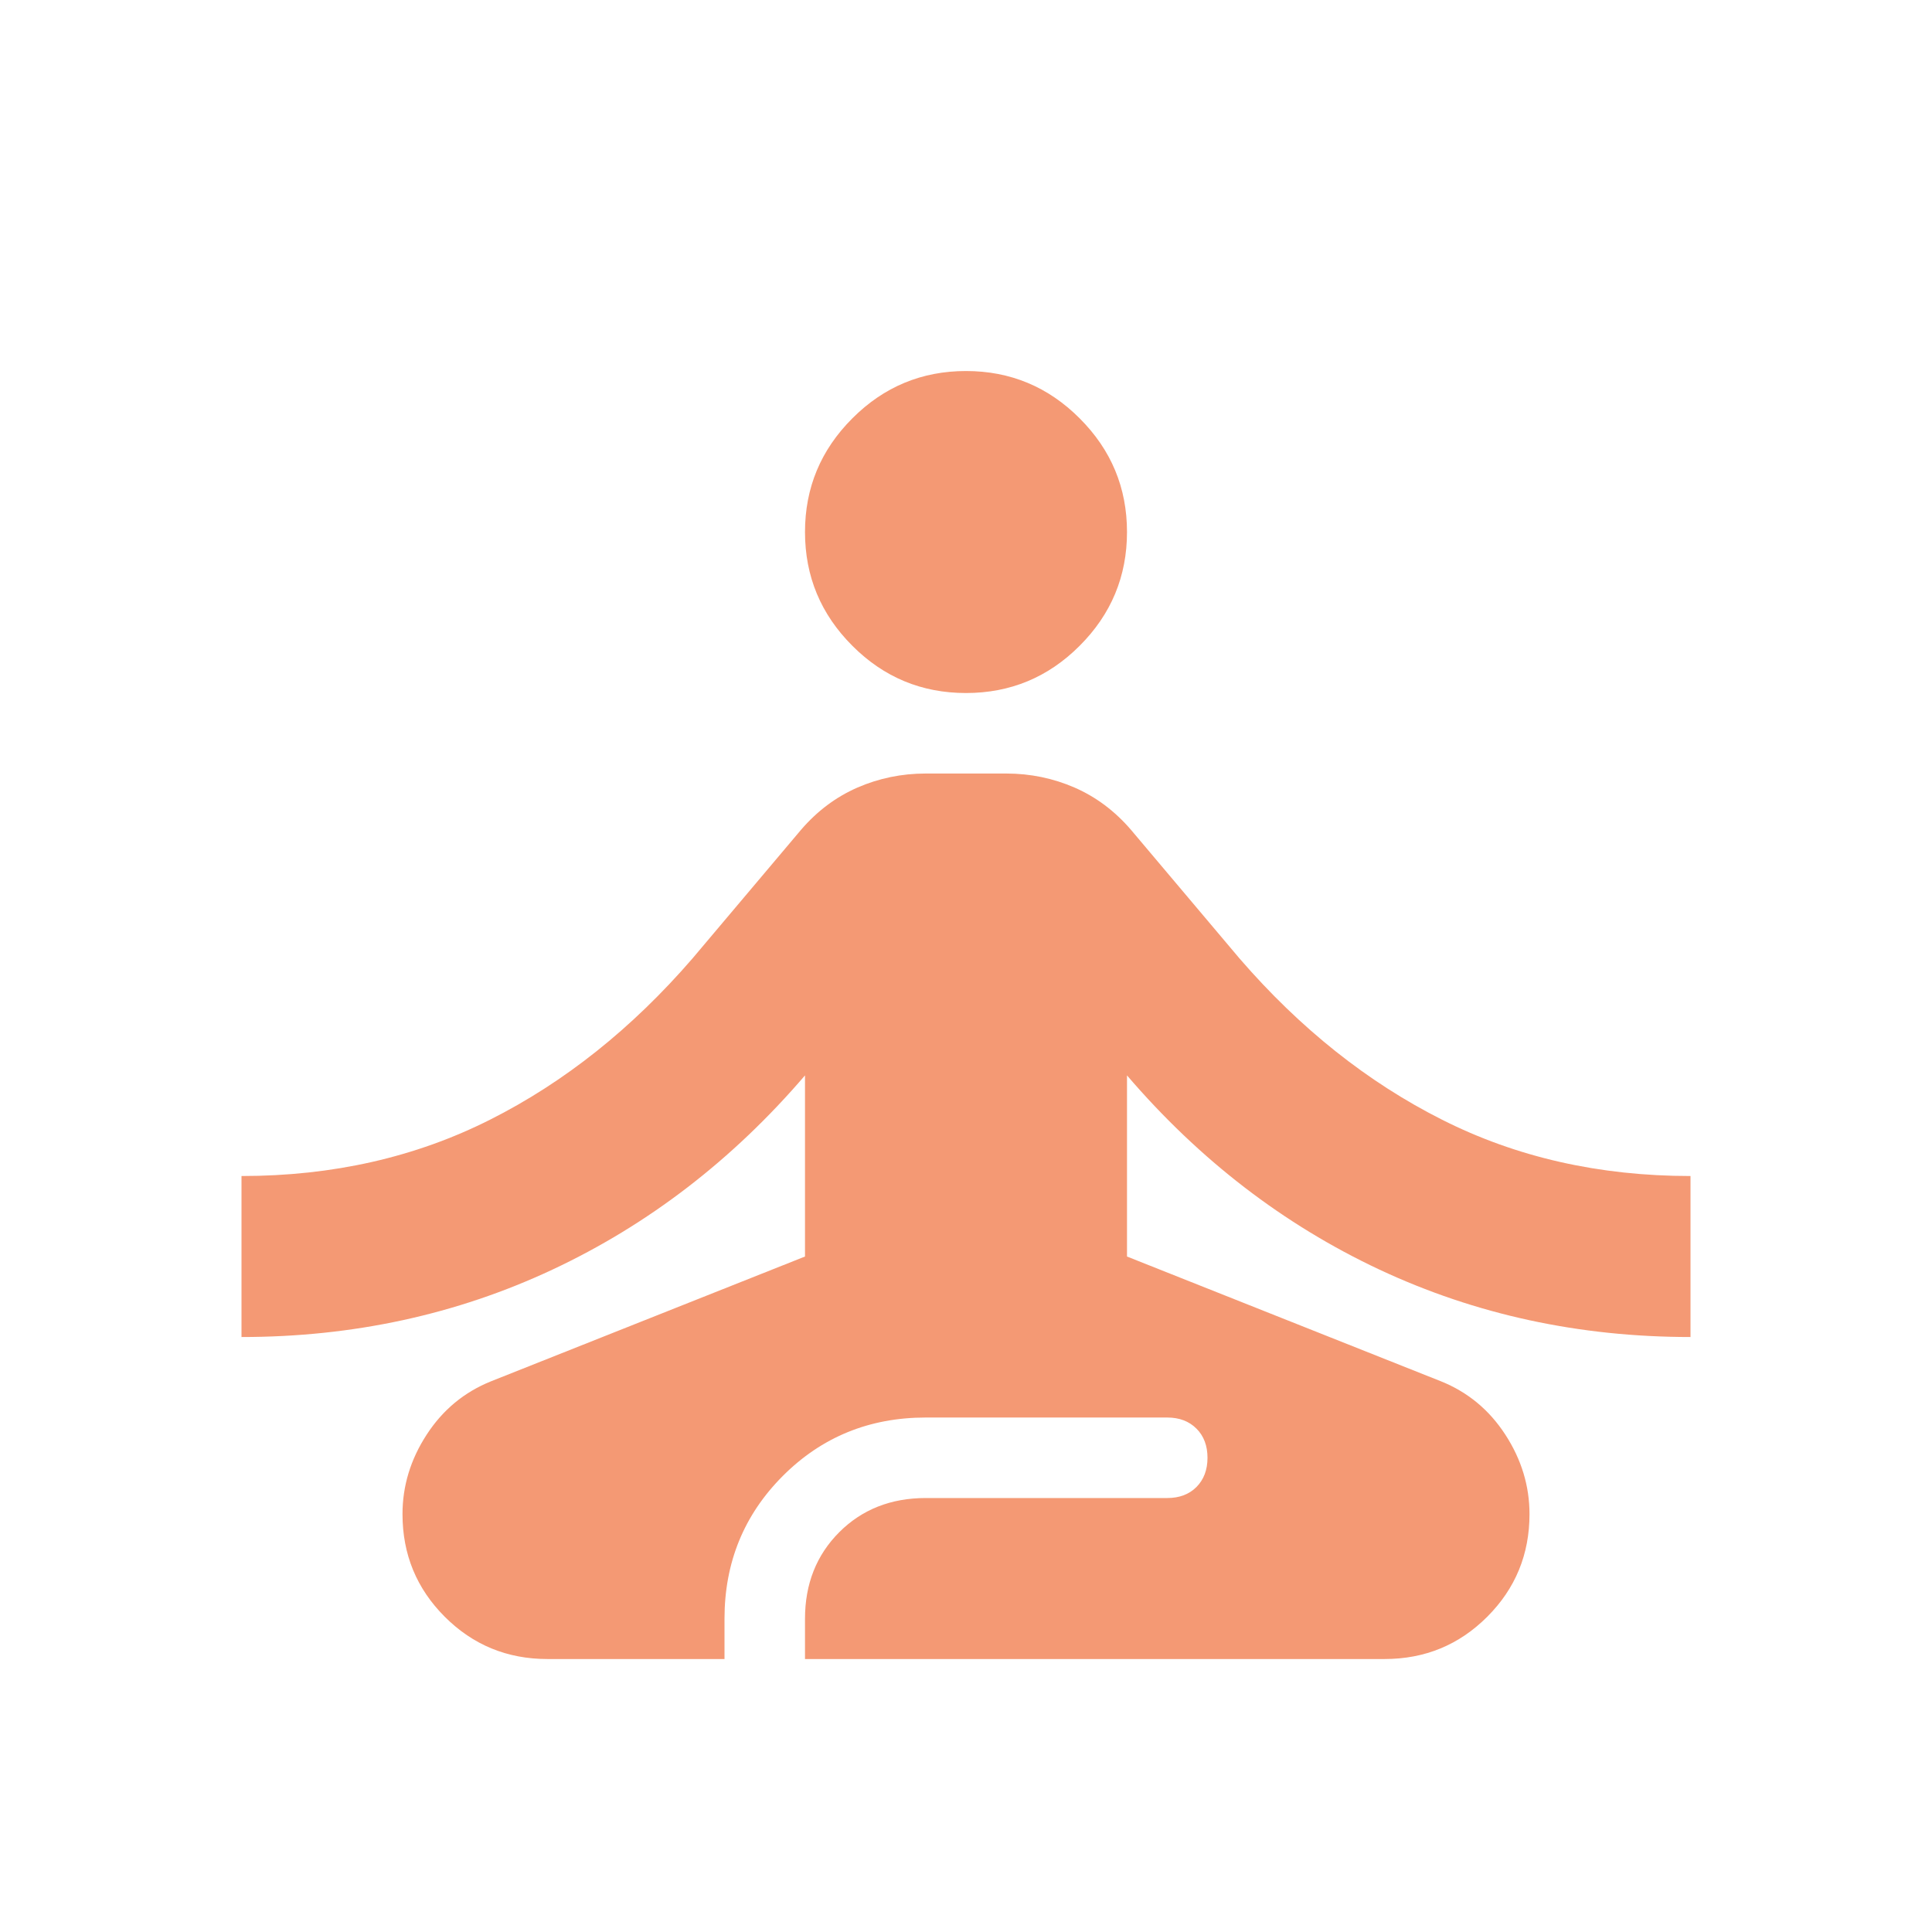 <svg width="100%" height="100%" style="overflow:visible;" preserveAspectRatio="none" viewBox="0 0 24 24" fill="none" xmlns="http://www.w3.org/2000/svg">
<path d="M6.8 20.609C6.3 20.609 5.875 20.434 5.525 20.084C5.175 19.734 5 19.309 5 18.809C5 18.459 5.1 18.13 5.3 17.822C5.5 17.514 5.767 17.293 6.1 17.159L10 15.609V13.359C9.1 14.409 8.054 15.213 6.862 15.772C5.671 16.33 4.383 16.609 3 16.609V14.609C4.133 14.609 5.162 14.376 6.088 13.909C7.013 13.443 7.85 12.776 8.6 11.909L9.95 10.309C10.15 10.076 10.383 9.901 10.65 9.784C10.917 9.668 11.2 9.609 11.5 9.609H12.5C12.8 9.609 13.083 9.668 13.35 9.784C13.617 9.901 13.85 10.076 14.05 10.309L15.4 11.909C16.15 12.776 16.988 13.443 17.913 13.909C18.837 14.376 19.867 14.609 21 14.609V16.609C19.617 16.609 18.329 16.33 17.137 15.772C15.946 15.213 14.9 14.409 14 13.359V15.609L17.9 17.159C18.233 17.293 18.5 17.514 18.7 17.822C18.9 18.13 19 18.459 19 18.809C19 19.309 18.825 19.734 18.475 20.084C18.125 20.434 17.7 20.609 17.2 20.609H10V20.109C10 19.676 10.142 19.318 10.425 19.034C10.708 18.751 11.067 18.609 11.5 18.609H14.5C14.65 18.609 14.771 18.564 14.863 18.472C14.954 18.38 15 18.259 15 18.109C15 17.959 14.954 17.838 14.863 17.747C14.771 17.655 14.65 17.609 14.5 17.609H11.5C10.8 17.609 10.208 17.851 9.725 18.334C9.242 18.818 9 19.409 9 20.109V20.609H6.8ZM12 8.609C11.45 8.609 10.979 8.414 10.588 8.022C10.196 7.63 10 7.159 10 6.609C10 6.059 10.196 5.589 10.588 5.197C10.979 4.805 11.45 4.609 12 4.609C12.55 4.609 13.021 4.805 13.412 5.197C13.804 5.589 14 6.059 14 6.609C14 7.159 13.804 7.63 13.412 8.022C13.021 8.414 12.55 8.609 12 8.609Z" fill="#F49974"/>
</svg>
